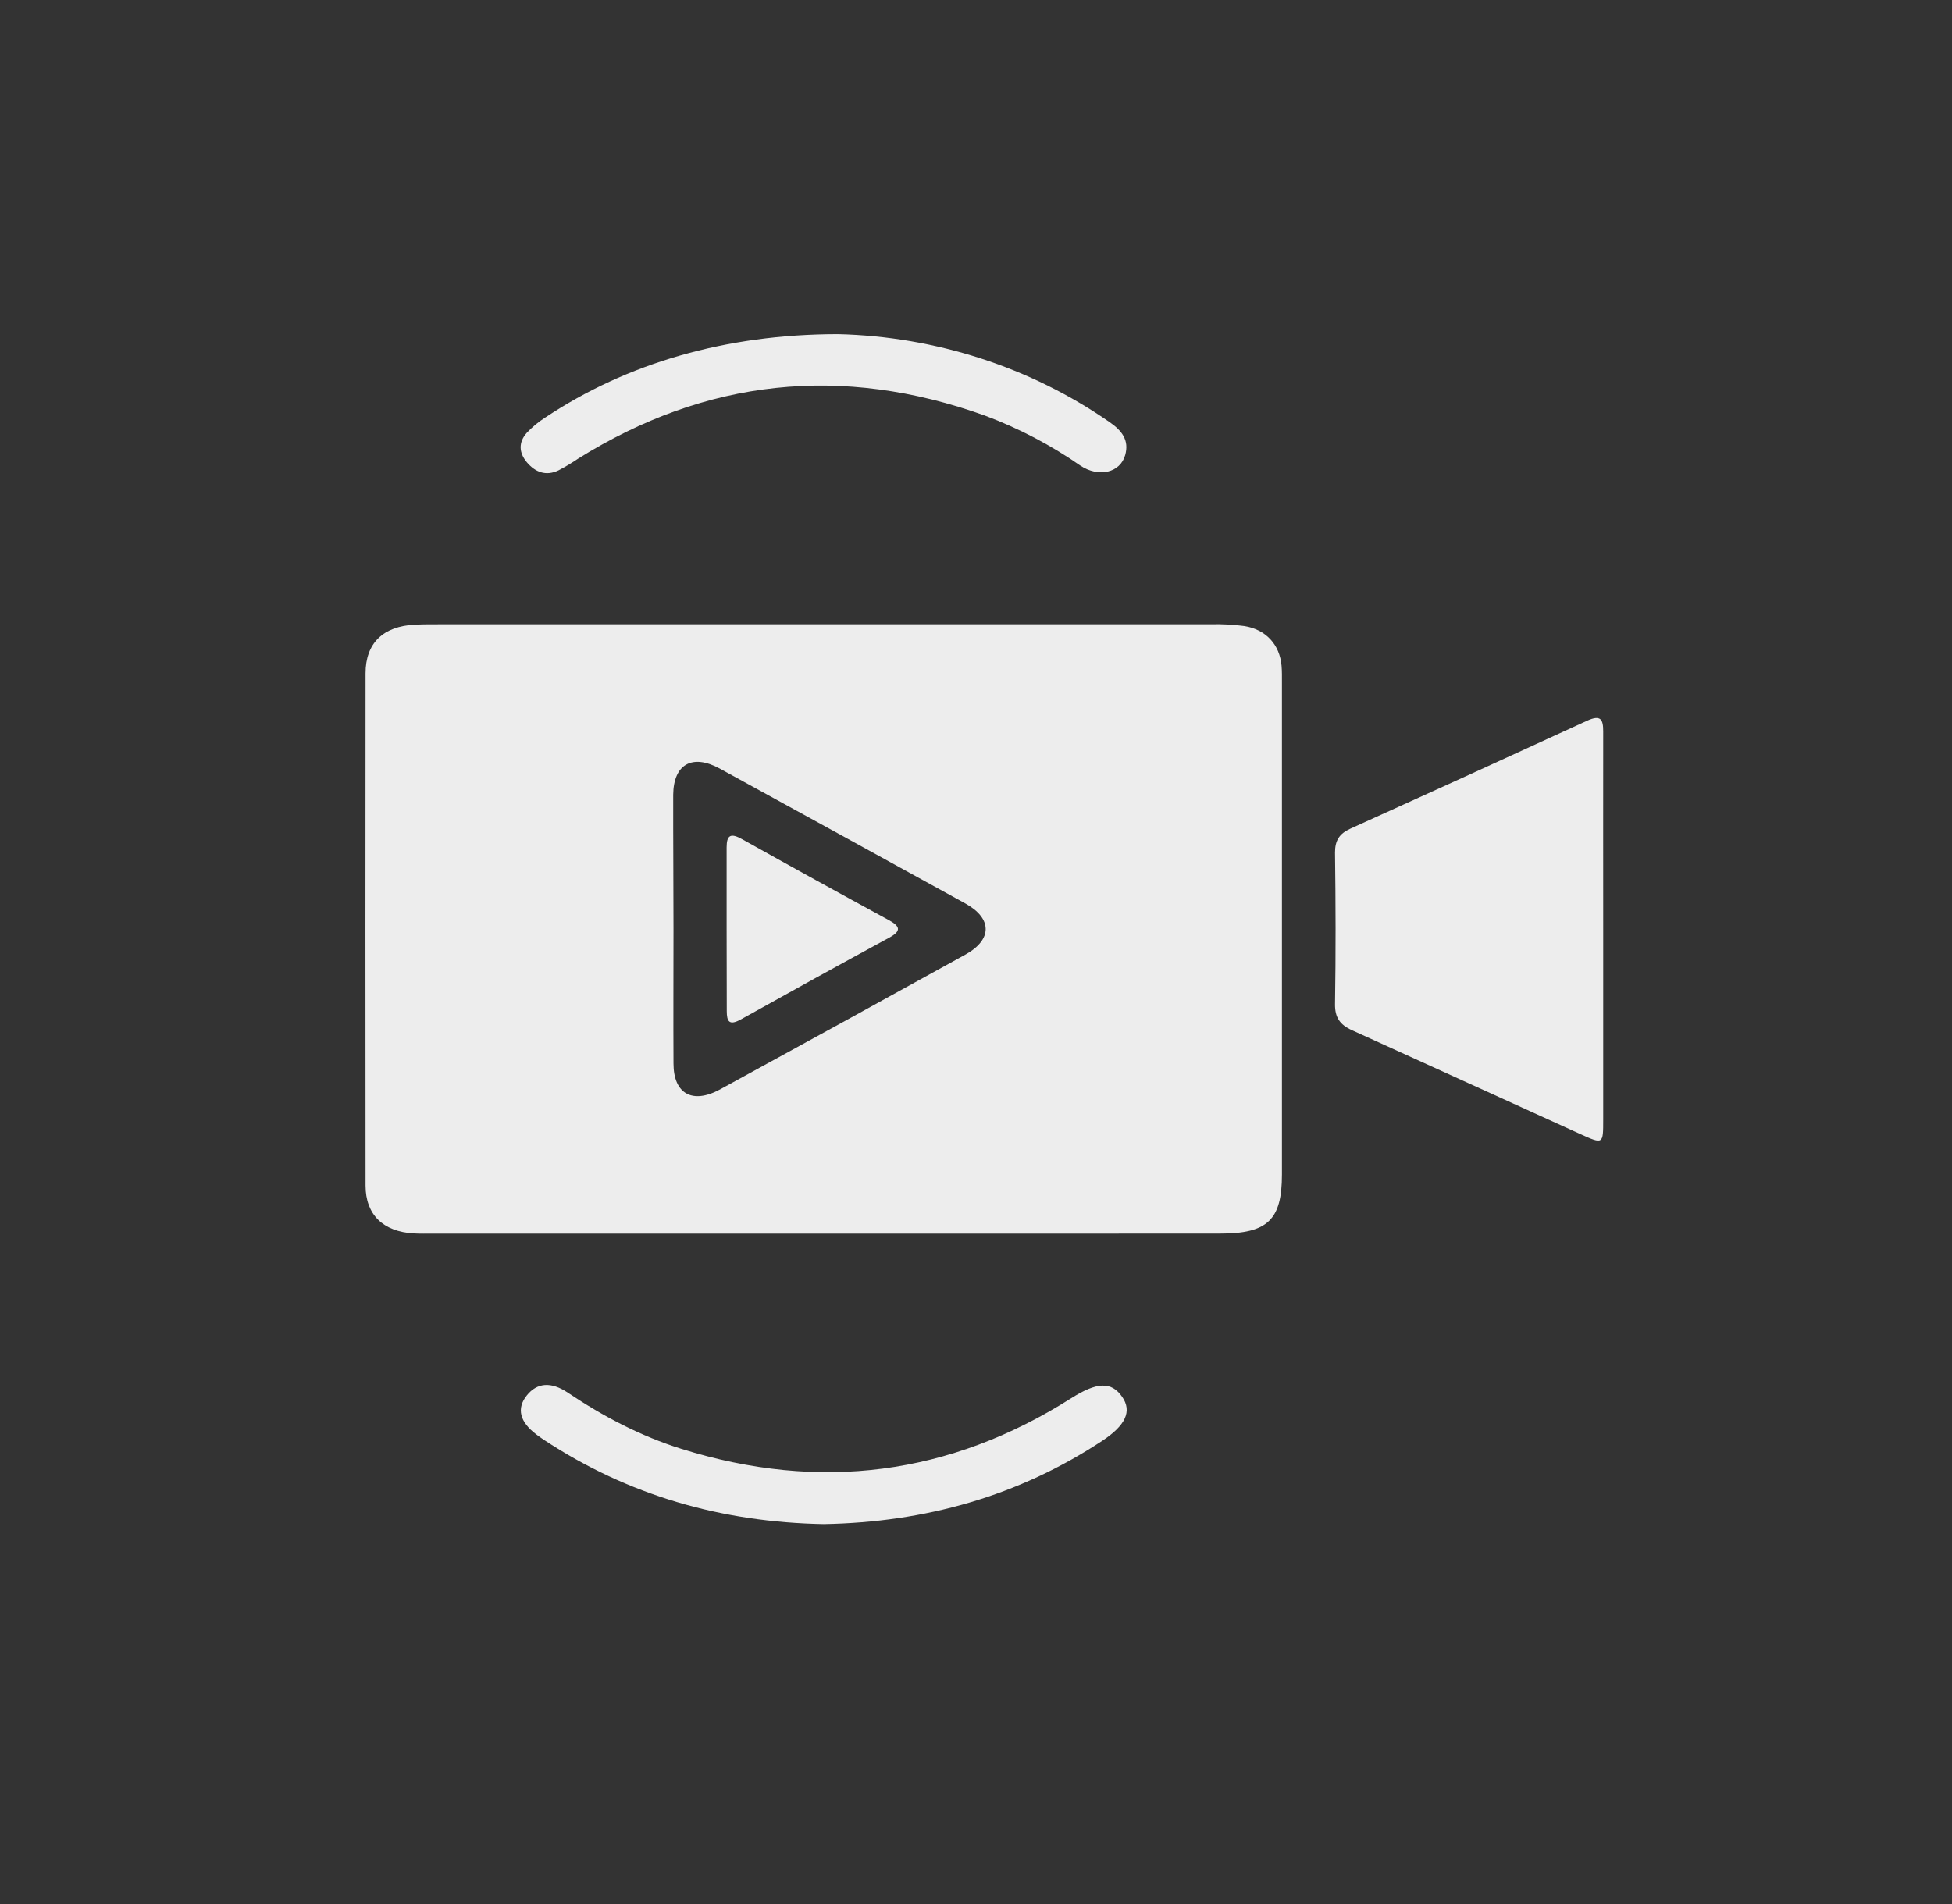 <svg width="41" height="40" viewBox="0 0 41 40" fill="none" xmlns="http://www.w3.org/2000/svg">
<rect x="0" y="0" width="41" height="40" fill="#333333" stroke="none"/>
<path d="M17.254 25.916H9.106C8.969 25.916 8.831 25.92 8.693 25.912C8.046 25.875 7.679 25.519 7.678 24.907C7.675 21.319 7.675 17.732 7.678 14.145C7.678 13.512 8.046 13.156 8.716 13.123C8.916 13.113 9.116 13.115 9.317 13.115C14.686 13.115 20.055 13.115 25.425 13.115C25.662 13.108 25.9 13.121 26.135 13.152C26.593 13.224 26.88 13.546 26.918 13.986C26.928 14.104 26.926 14.223 26.926 14.344C26.926 17.788 26.926 21.232 26.926 24.676C26.926 25.628 26.626 25.915 25.628 25.915C22.837 25.917 20.046 25.917 17.254 25.916ZM14.146 19.519C14.146 20.46 14.141 21.401 14.146 22.342C14.146 22.98 14.545 23.201 15.123 22.887C16.845 21.946 18.564 21.001 20.281 20.052C20.845 19.739 20.843 19.296 20.281 18.983C18.56 18.035 16.838 17.089 15.117 16.146C14.54 15.832 14.147 16.055 14.14 16.695C14.138 17.637 14.146 18.579 14.146 19.519Z" fill="#EDEDED"/>
<path d="M33.674 19.517C33.674 20.853 33.674 22.188 33.674 23.524C33.674 24.038 33.674 24.041 33.203 23.829C31.602 23.1 30.001 22.371 28.4 21.644C28.143 21.528 28.037 21.375 28.041 21.093C28.058 20.032 28.055 18.97 28.041 17.91C28.041 17.659 28.129 17.515 28.363 17.409C30.022 16.659 31.678 15.904 33.332 15.143C33.624 15.008 33.675 15.114 33.674 15.368C33.672 16.751 33.674 18.134 33.674 19.517Z" fill="#EDEDED"/>
<path d="M17.302 32.019C15.155 31.981 13.187 31.412 11.419 30.245C11.368 30.212 11.318 30.174 11.269 30.138C10.914 29.871 10.845 29.588 11.067 29.313C11.281 29.048 11.573 29.02 11.927 29.258C12.667 29.754 13.45 30.168 14.312 30.438C17.225 31.349 19.955 30.988 22.502 29.373C23.036 29.035 23.344 29.015 23.572 29.348C23.778 29.647 23.647 29.943 23.147 30.272C21.39 31.43 19.431 31.982 17.302 32.019Z" fill="#EDEDED"/>
<path d="M17.607 7.02C19.659 7.071 21.647 7.716 23.306 8.868C23.565 9.046 23.721 9.25 23.634 9.559C23.531 9.931 23.077 10.041 22.687 9.778C22.071 9.349 21.4 8.998 20.69 8.732C17.68 7.651 14.829 7.96 12.143 9.635C12.011 9.725 11.874 9.807 11.732 9.881C11.466 10.009 11.242 9.918 11.069 9.715C10.896 9.511 10.888 9.292 11.064 9.093C11.181 8.969 11.313 8.86 11.458 8.768C13.159 7.638 15.232 7.02 17.607 7.02Z" fill="#EDEDED"/>
<path d="M15.262 19.521C15.262 18.949 15.262 18.377 15.262 17.804C15.262 17.537 15.351 17.497 15.591 17.632C16.614 18.204 17.641 18.771 18.672 19.332C18.904 19.459 18.939 19.556 18.68 19.697C17.639 20.263 16.601 20.836 15.565 21.414C15.317 21.552 15.265 21.462 15.265 21.239C15.263 20.666 15.262 20.094 15.262 19.521Z" fill="#EDEDED"/>
</svg>
